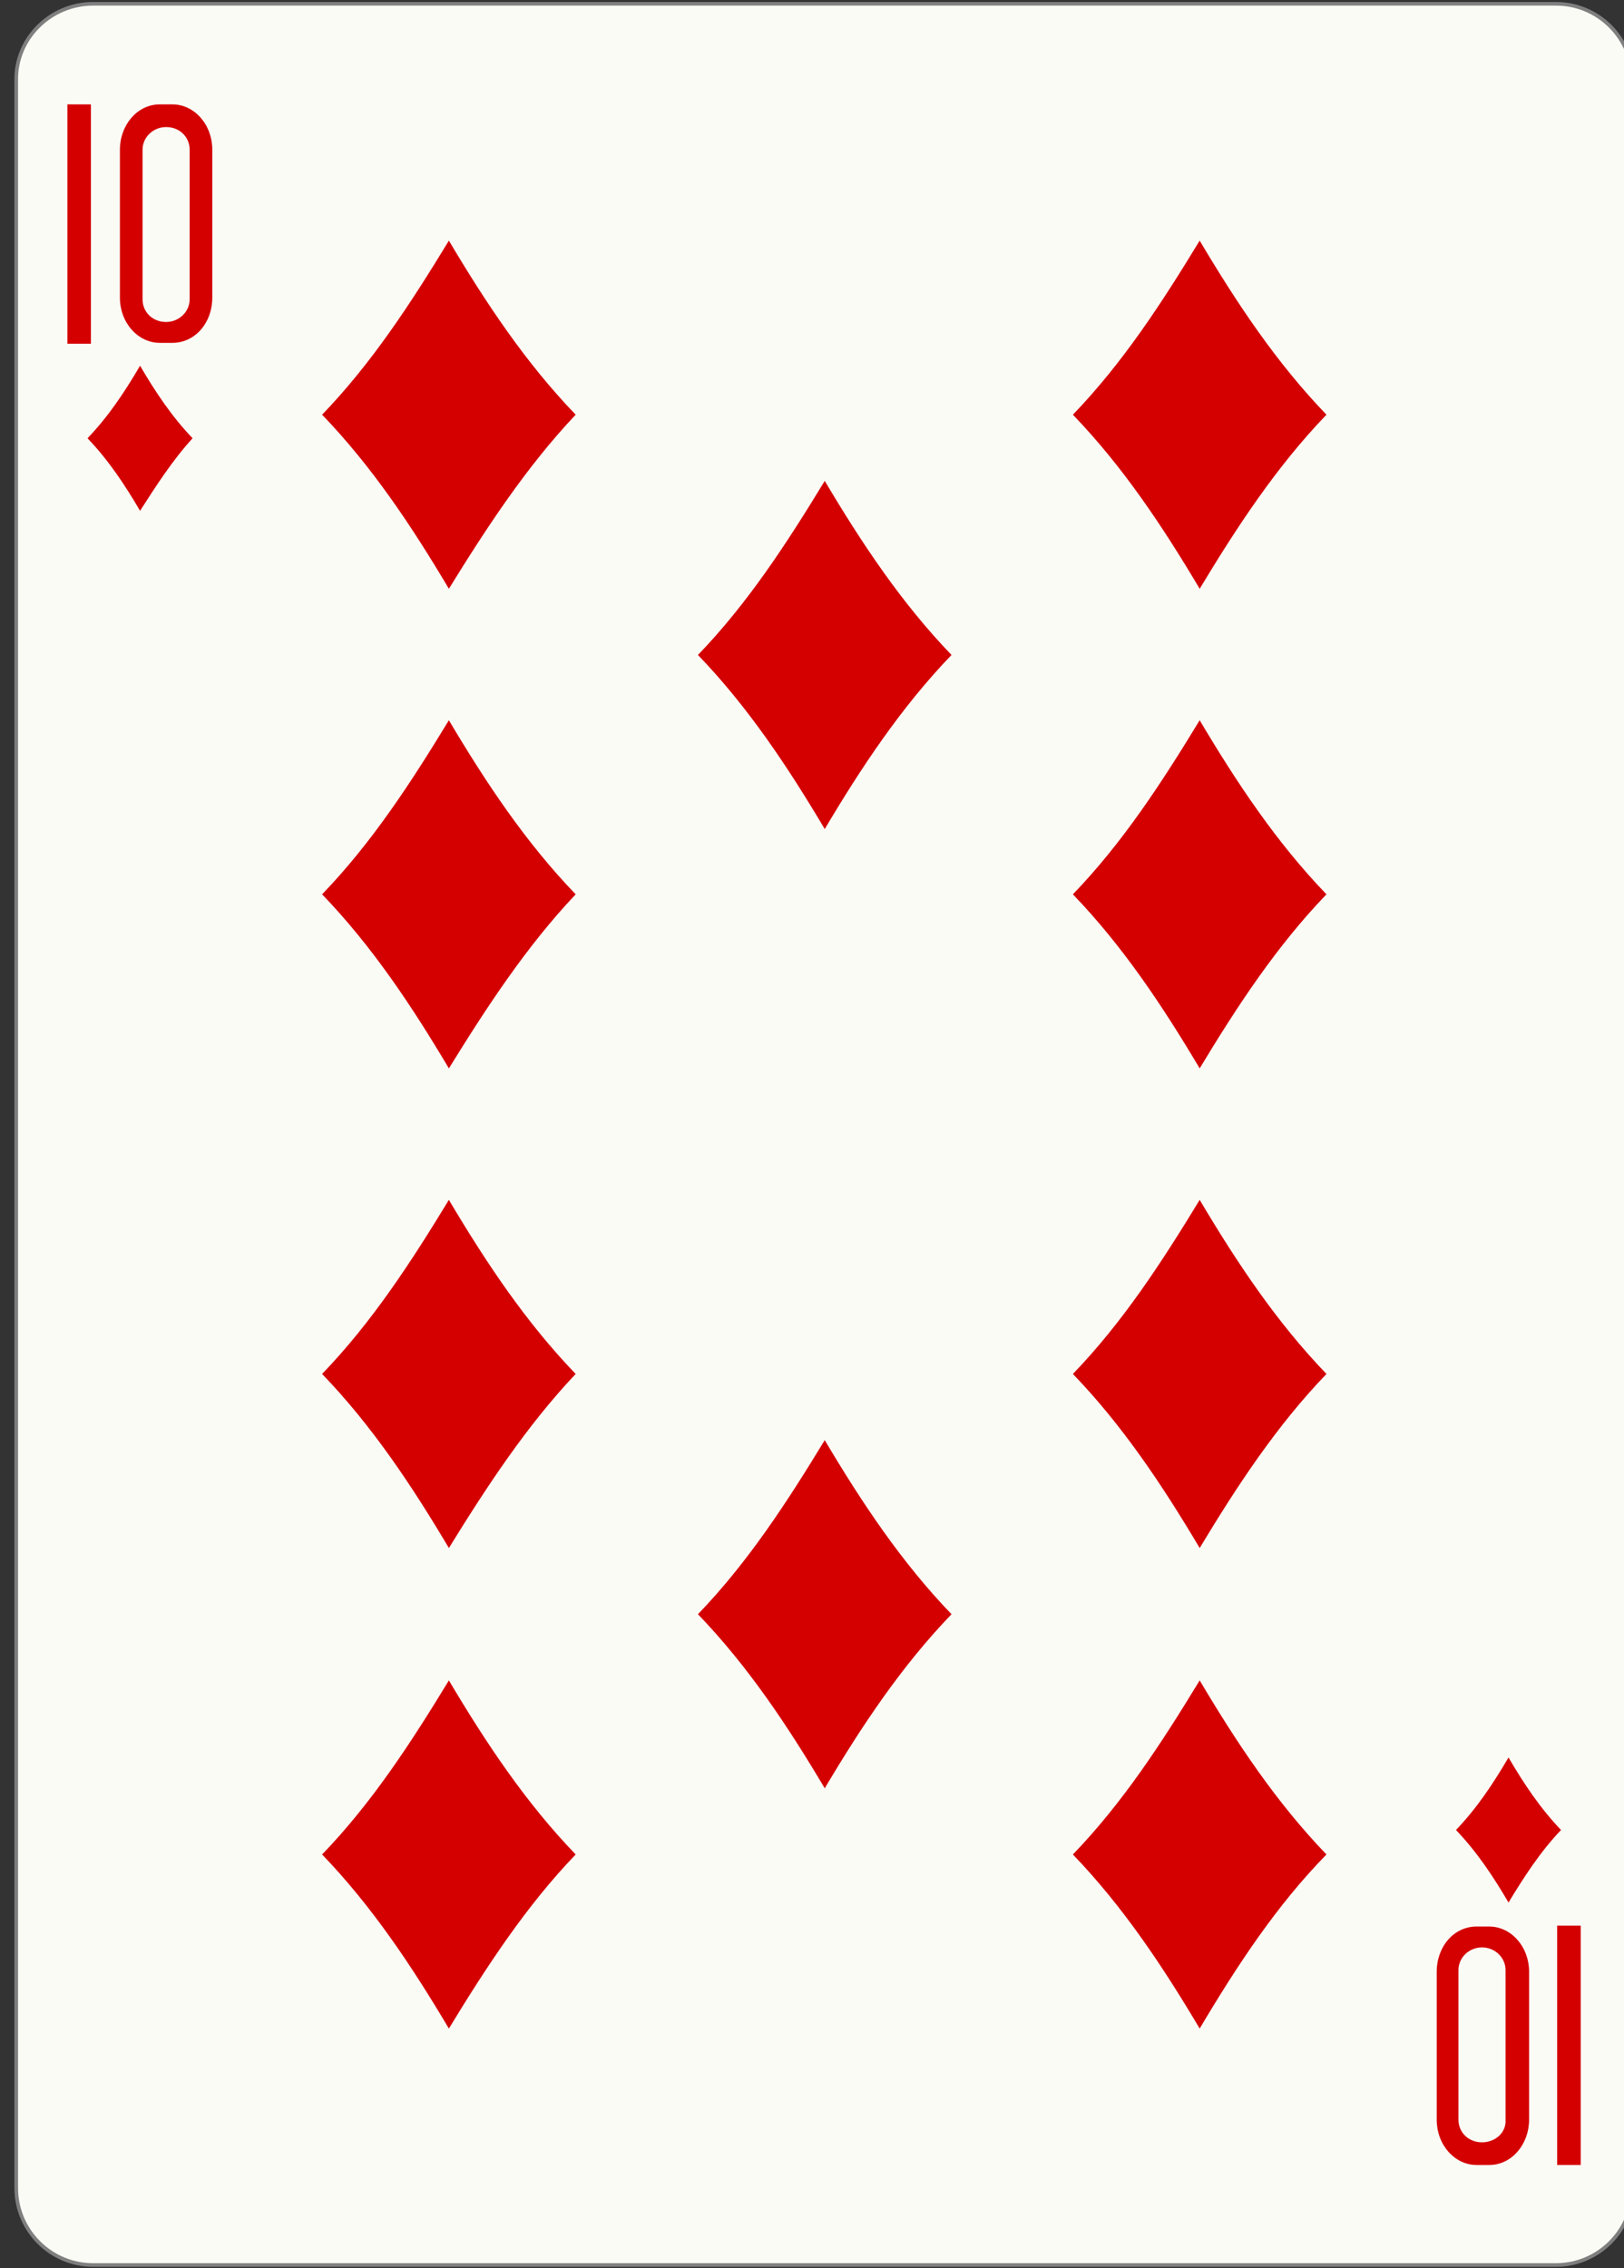 <?xml version="1.0" encoding="utf-8"?>
<!DOCTYPE svg PUBLIC "-//W3C//DTD SVG 1.1//EN" "http://www.w3.org/Graphics/SVG/1.1/DTD/svg11.dtd">
<svg version="1.1"
	 id="svg7950" xmlns:rdf="http://www.w3.org/1999/02/22-rdf-syntax-ns#" xmlns:dc="http://purl.org/dc/elements/1.1/" xmlns:cc="http://creativecommons.org/ns#" xmlns:svg="http://www.w3.org/2000/svg"
	 xmlns="http://www.w3.org/2000/svg" xmlns:xlink="http://www.w3.org/1999/xlink" x="0px" y="0px" width="178.6px" height="249.4px"
	 viewBox="0 0 178.6 249.4" enable-background="new 0 0 178.6 249.4" xml:space="preserve">
<rect x="0" y="0" width="178.6" height="249.4" fill="#333333" stroke="none"/>
<g id="layer1" transform="translate(-1.2372818e-6,-740.551)">
	<g id="g6836" transform="matrix(0.996,0,0,0.997,-2827.878,771.397)">
		<g id="g7028-7" transform="translate(2580.628,-400.721)">
			<path id="rect7030-4" fill="#FBFBF6" stroke="#7F7F7F" stroke-width="0.4" d="M268.9,370.2h161.5c4.7,0,8.5,3.8,8.5,8.5v232.4
				c0,4.7-3.8,8.5-8.5,8.5H268.9c-4.7,0-8.5-3.8-8.5-8.5V378.7C260.3,374,264.2,370.2,268.9,370.2z"/>
		</g>
		<path id="path7062-5" fill="#D40000" d="M2854.7,25.4c-1.7-2.9-3.5-5.6-5.8-8c2.3-2.4,4.1-5.1,5.8-8c1.7,2.9,3.5,5.6,5.8,8
			C2858.3,19.8,2856.5,22.6,2854.7,25.4z"/>
		<path id="path7064-0" fill="#D40000" d="M2971.7,34c-4.1-6.9-8.5-13.5-14-19.2c5.5-5.7,9.8-12.3,14-19.2c4.1,6.9,8.5,13.5,14,19.2
			C2980.2,20.5,2975.8,27.2,2971.7,34z"/>
		<path id="path7066-9" fill="#D40000" d="M3005.8,178.9c-1.7-2.9-3.5-5.6-5.8-8c2.3-2.4,4.1-5.1,5.8-8c1.7,2.9,3.5,5.6,5.8,8
			C3009.3,173.3,3007.5,176.1,3005.8,178.9z"/>
		<path id="path7068-2" fill="#D40000" d="M2888.8,34c-4.1-6.9-8.5-13.5-14-19.2c5.5-5.7,9.8-12.3,14-19.2c4.1,6.9,8.5,13.5,14,19.2
			C2897.4,20.5,2893,27.2,2888.8,34z"/>
		<path id="path7070-0" fill="#D40000" d="M2971.7,86.9c-4.1-6.9-8.5-13.5-14-19.2c5.5-5.7,9.8-12.3,14-19.2
			c4.1,6.9,8.5,13.5,14,19.2C2980.2,73.4,2975.8,80.1,2971.7,86.9z"/>
		<path id="path7072-0" fill="#D40000" d="M2888.8,86.9c-4.1-6.9-8.5-13.5-14-19.2c5.5-5.7,9.8-12.3,14-19.2
			c4.1,6.9,8.5,13.5,14,19.2C2897.4,73.4,2893,80.1,2888.8,86.9z"/>
		<path id="path7074-4" fill="#D40000" d="M2930.3,60.5c-4.1-6.9-8.5-13.5-14-19.2c5.5-5.7,9.8-12.3,14-19.2
			c4.1,6.9,8.5,13.5,14,19.2C2938.8,47,2934.4,53.6,2930.3,60.5z"/>
		<path id="path7084-9" fill="#D40000" d="M2888.8,192.8c-4.1-6.9-8.5-13.5-14-19.2c5.5-5.7,9.8-12.3,14-19.2
			c4.1,6.9,8.5,13.5,14,19.2C2897.4,179.2,2893,185.9,2888.8,192.8z"/>
		<path id="path7086-7" fill="#D40000" d="M2971.7,192.8c-4.1-6.9-8.5-13.5-14-19.2c5.5-5.7,9.8-12.3,14-19.2
			c4.1,6.9,8.5,13.5,14,19.2C2980.2,179.2,2975.8,185.9,2971.7,192.8z"/>
		<path id="path7088-6" fill="#D40000" d="M2971.7,139.8c-4.1-6.9-8.5-13.5-14-19.2c5.5-5.7,9.8-12.3,14-19.2
			c4.1,6.9,8.5,13.5,14,19.2C2980.2,126.3,2975.8,133,2971.7,139.8z"/>
		<path id="path7090-8" fill="#D40000" d="M2888.8,139.8c-4.1-6.9-8.5-13.5-14-19.2c5.5-5.7,9.8-12.3,14-19.2
			c4.1,6.9,8.5,13.5,14,19.2C2897.4,126.3,2893,133,2888.8,139.8z"/>
		<path id="path7092-79" fill="#D40000" d="M2930.3,166.3c-4.1-6.9-8.5-13.5-14-19.2c5.5-5.7,9.8-12.3,14-19.2
			c4.1,6.9,8.5,13.5,14,19.2C2938.8,152.8,2934.4,159.4,2930.3,166.3z"/>
		<g id="g8345-9-6-9-5" transform="matrix(1,0,0,1,1809.675,-538.726)">
			<path id="path31-8-2-5-6" fill="#D40000" d="M1037,545.7v-26.4h2.6v26.4H1037z"/>
			<path id="path33-2-0-3-1" fill="#D40000" d="M1047.2,519.3c-2.5,0-4.4,2.3-4.4,5v16.3c0,2.8,2,5,4.4,5h1.4c2.5,0,4.4-2.2,4.4-5
				v-16.3c0-2.8-2-5-4.4-5H1047.2z M1047.9,521.8c1.5,0,2.6,1.1,2.6,2.5v16.5c0,1.4-1.2,2.5-2.6,2.5c-1.5,0-2.6-1.1-2.6-2.5v-16.5
				C1045.3,522.9,1046.5,521.8,1047.9,521.8L1047.9,521.8z"/>
		</g>
		<g id="g8345-5-0-8-9" transform="matrix(-1,0,0,-1,4095.673,789.647)">
			<path id="path31-1-3-1-4" fill="#D40000" d="M1081.9,608.2v-26.4h2.6v26.4H1081.9z"/>
			<path id="path33-5-5-1-9" fill="#D40000" d="M1092,581.8c-2.5,0-4.4,2.3-4.4,5v16.3c0,2.8,2,5,4.4,5h1.4c2.5,0,4.4-2.2,4.4-5
				v-16.3c0-2.8-2-5-4.4-5H1092z M1092.8,584.3c1.5,0,2.6,1.1,2.6,2.5v16.5c0,1.4-1.2,2.5-2.6,2.5s-2.6-1.1-2.6-2.5v-16.5
				C1090.1,585.4,1091.3,584.3,1092.8,584.3L1092.8,584.3z"/>
		</g>
	</g>
</g>
</svg>
